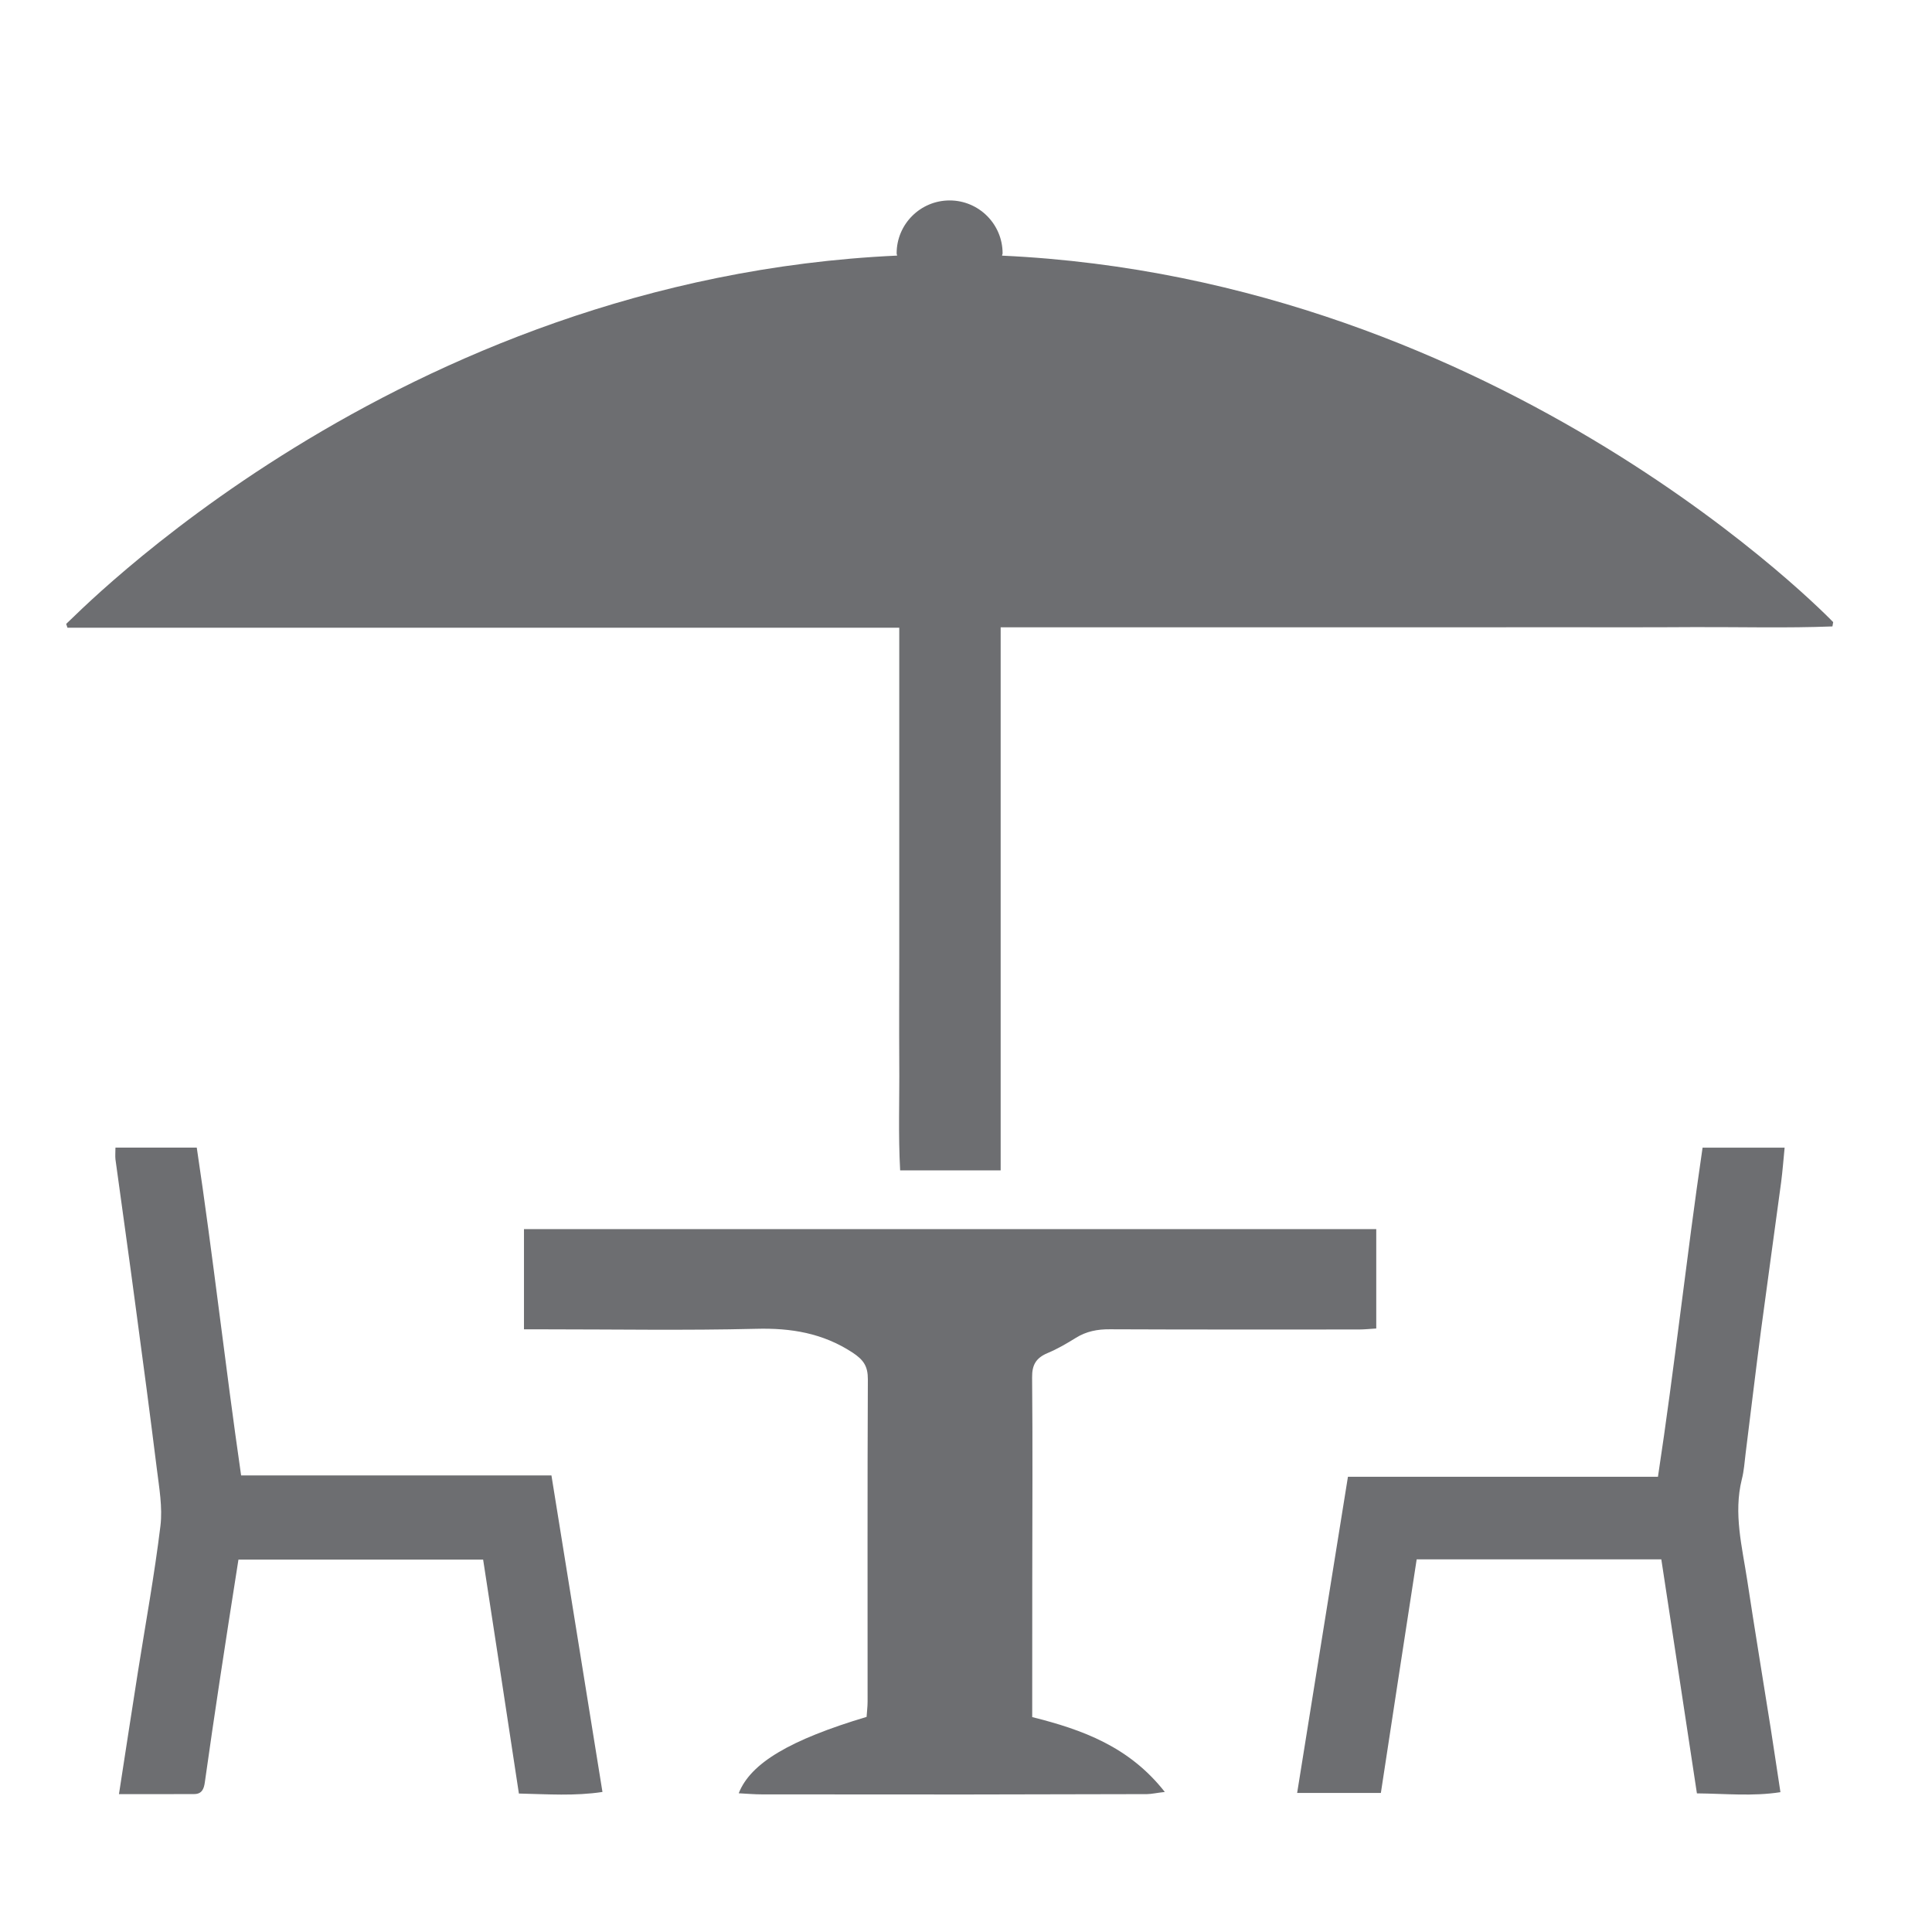 <?xml version="1.0" encoding="utf-8"?>
<!-- Generator: Adobe Illustrator 16.0.0, SVG Export Plug-In . SVG Version: 6.00 Build 0)  -->
<!DOCTYPE svg PUBLIC "-//W3C//DTD SVG 1.1//EN" "http://www.w3.org/Graphics/SVG/1.1/DTD/svg11.dtd">
<svg version="1.1" id="Layer_1" xmlns="http://www.w3.org/2000/svg" xmlns:xlink="http://www.w3.org/1999/xlink" x="0px" y="0px"
	 width="36.85px" height="36.85px" viewBox="0 0 36.85 36.85" enable-background="new 0 0 36.85 36.85" xml:space="preserve">
<g>
	<path fill="#6D6E71" d="M19.113,4.876c0-0.016,0.01-0.027,0.01-0.044c0-0.557-0.453-1.009-1.01-1.009
		c-0.559,0-1.011,0.453-1.011,1.009c0,0.017,0.008,0.027,0.01,0.043c-9.589,0.439-15.774,6.982-15.85,7.025
		c0.008,0.024,0.025,0.073,0.025,0.073s10.557,0,15.865,0c0,0.725,0,1.415,0,2.107c0,0.684,0,1.367,0,2.05c0,0.694,0,1.39,0,2.083
		c0,0.684-0.004,1.365,0,2.052c0.006,0.687-0.021,1.377,0.017,2.058c0.66,0,1.271,0,1.917,0c0-3.458,0-6.891,0-10.358
		c0.908,0,1.78,0,2.653,0c0.89,0,1.775,0,2.666,0c0.875,0,1.753,0,2.631,0c0.885,0,1.774,0,2.665-0.001
		c0.876,0,1.754,0.003,2.629-0.003c0.874-0.003,1.748,0.021,2.621-0.013c0.006-0.027,0.014-0.082,0.014-0.082
		S28.7,5.319,19.113,4.876z"/>
	<path fill="#6D6E71" d="M19.688,32.751c0-0.145,0-0.27,0-0.395c0.001-0.752,0.001-1.505,0.001-2.255
		c0.001-1.276,0.009-2.552-0.003-3.827c-0.004-0.242,0.077-0.374,0.294-0.466c0.188-0.078,0.367-0.183,0.541-0.291
		c0.199-0.124,0.412-0.165,0.647-0.163c1.581,0.007,3.165,0.004,4.747,0.004c0.109,0,0.22-0.012,0.335-0.019
		c0-0.647,0-1.258,0-1.896c-5.441,0-10.846,0-16.256,0c0,0.643,0,1.262,0,1.912c0.149,0,0.272,0,0.395,0
		c1.345,0,2.689,0.023,4.032-0.01c0.667-0.018,1.273,0.082,1.841,0.454c0.209,0.138,0.292,0.26,0.291,0.509
		c-0.01,2.049-0.004,4.097-0.005,6.148c0,0.1-0.014,0.199-0.019,0.291c-1.462,0.438-2.213,0.881-2.439,1.457
		c0.152,0.008,0.299,0.021,0.439,0.021c1.297,0.002,2.595,0.002,3.897,0.002c1.149-0.002,2.299-0.004,3.451-0.007
		c0.09-0.001,0.183-0.024,0.34-0.041C21.538,33.313,20.643,32.99,19.688,32.751z"/>
	<path fill="#6D6E71" d="M4.599,28.142c-0.304-2.102-0.536-4.187-0.846-6.253c-0.541,0-1.038,0-1.551,0c0,0.091-0.007,0.158,0,0.223
		C2.331,23.056,2.465,24,2.59,24.945c0.139,1.026,0.274,2.051,0.402,3.076c0.044,0.357,0.111,0.73,0.068,1.084
		c-0.114,0.936-0.284,1.864-0.431,2.793c-0.118,0.75-0.233,1.5-0.36,2.322c0.509,0,0.972,0.002,1.435-0.001
		c0.146,0,0.186-0.098,0.203-0.225c0.091-0.641,0.183-1.28,0.281-1.923c0.117-0.769,0.236-1.543,0.36-2.324c1.56,0,3.103,0,4.667,0
		c0.23,1.492,0.456,2.971,0.682,4.462c0.555,0.013,1.066,0.05,1.594-0.03c-0.329-2.033-0.648-4.024-0.973-6.037
		C8.524,28.142,6.569,28.142,4.599,28.142z"/>
	<path fill="#6D6E71" d="M31.623,28.167c-1.993,0-3.948,0-5.913,0c-0.324,2.021-0.646,4.01-0.969,6.031c0.547,0,1.052,0,1.597,0
		c0.226-1.486,0.453-2.963,0.683-4.456c1.584,0,3.118,0,4.666,0c0.229,1.493,0.452,2.97,0.679,4.464
		c0.548,0.005,1.061,0.06,1.593-0.023c-0.067-0.432-0.123-0.824-0.185-1.215c-0.149-0.943-0.305-1.881-0.448-2.825
		c-0.097-0.639-0.265-1.274-0.104-1.925c0.043-0.164,0.053-0.337,0.074-0.505c0.098-0.779,0.19-1.558,0.292-2.335
		c0.125-0.943,0.259-1.89,0.385-2.833c0.027-0.209,0.043-0.422,0.066-0.655c-0.539,0-1.043,0-1.565,0
		C32.166,23.985,31.942,26.069,31.623,28.167z"/>
</g>
</svg>
